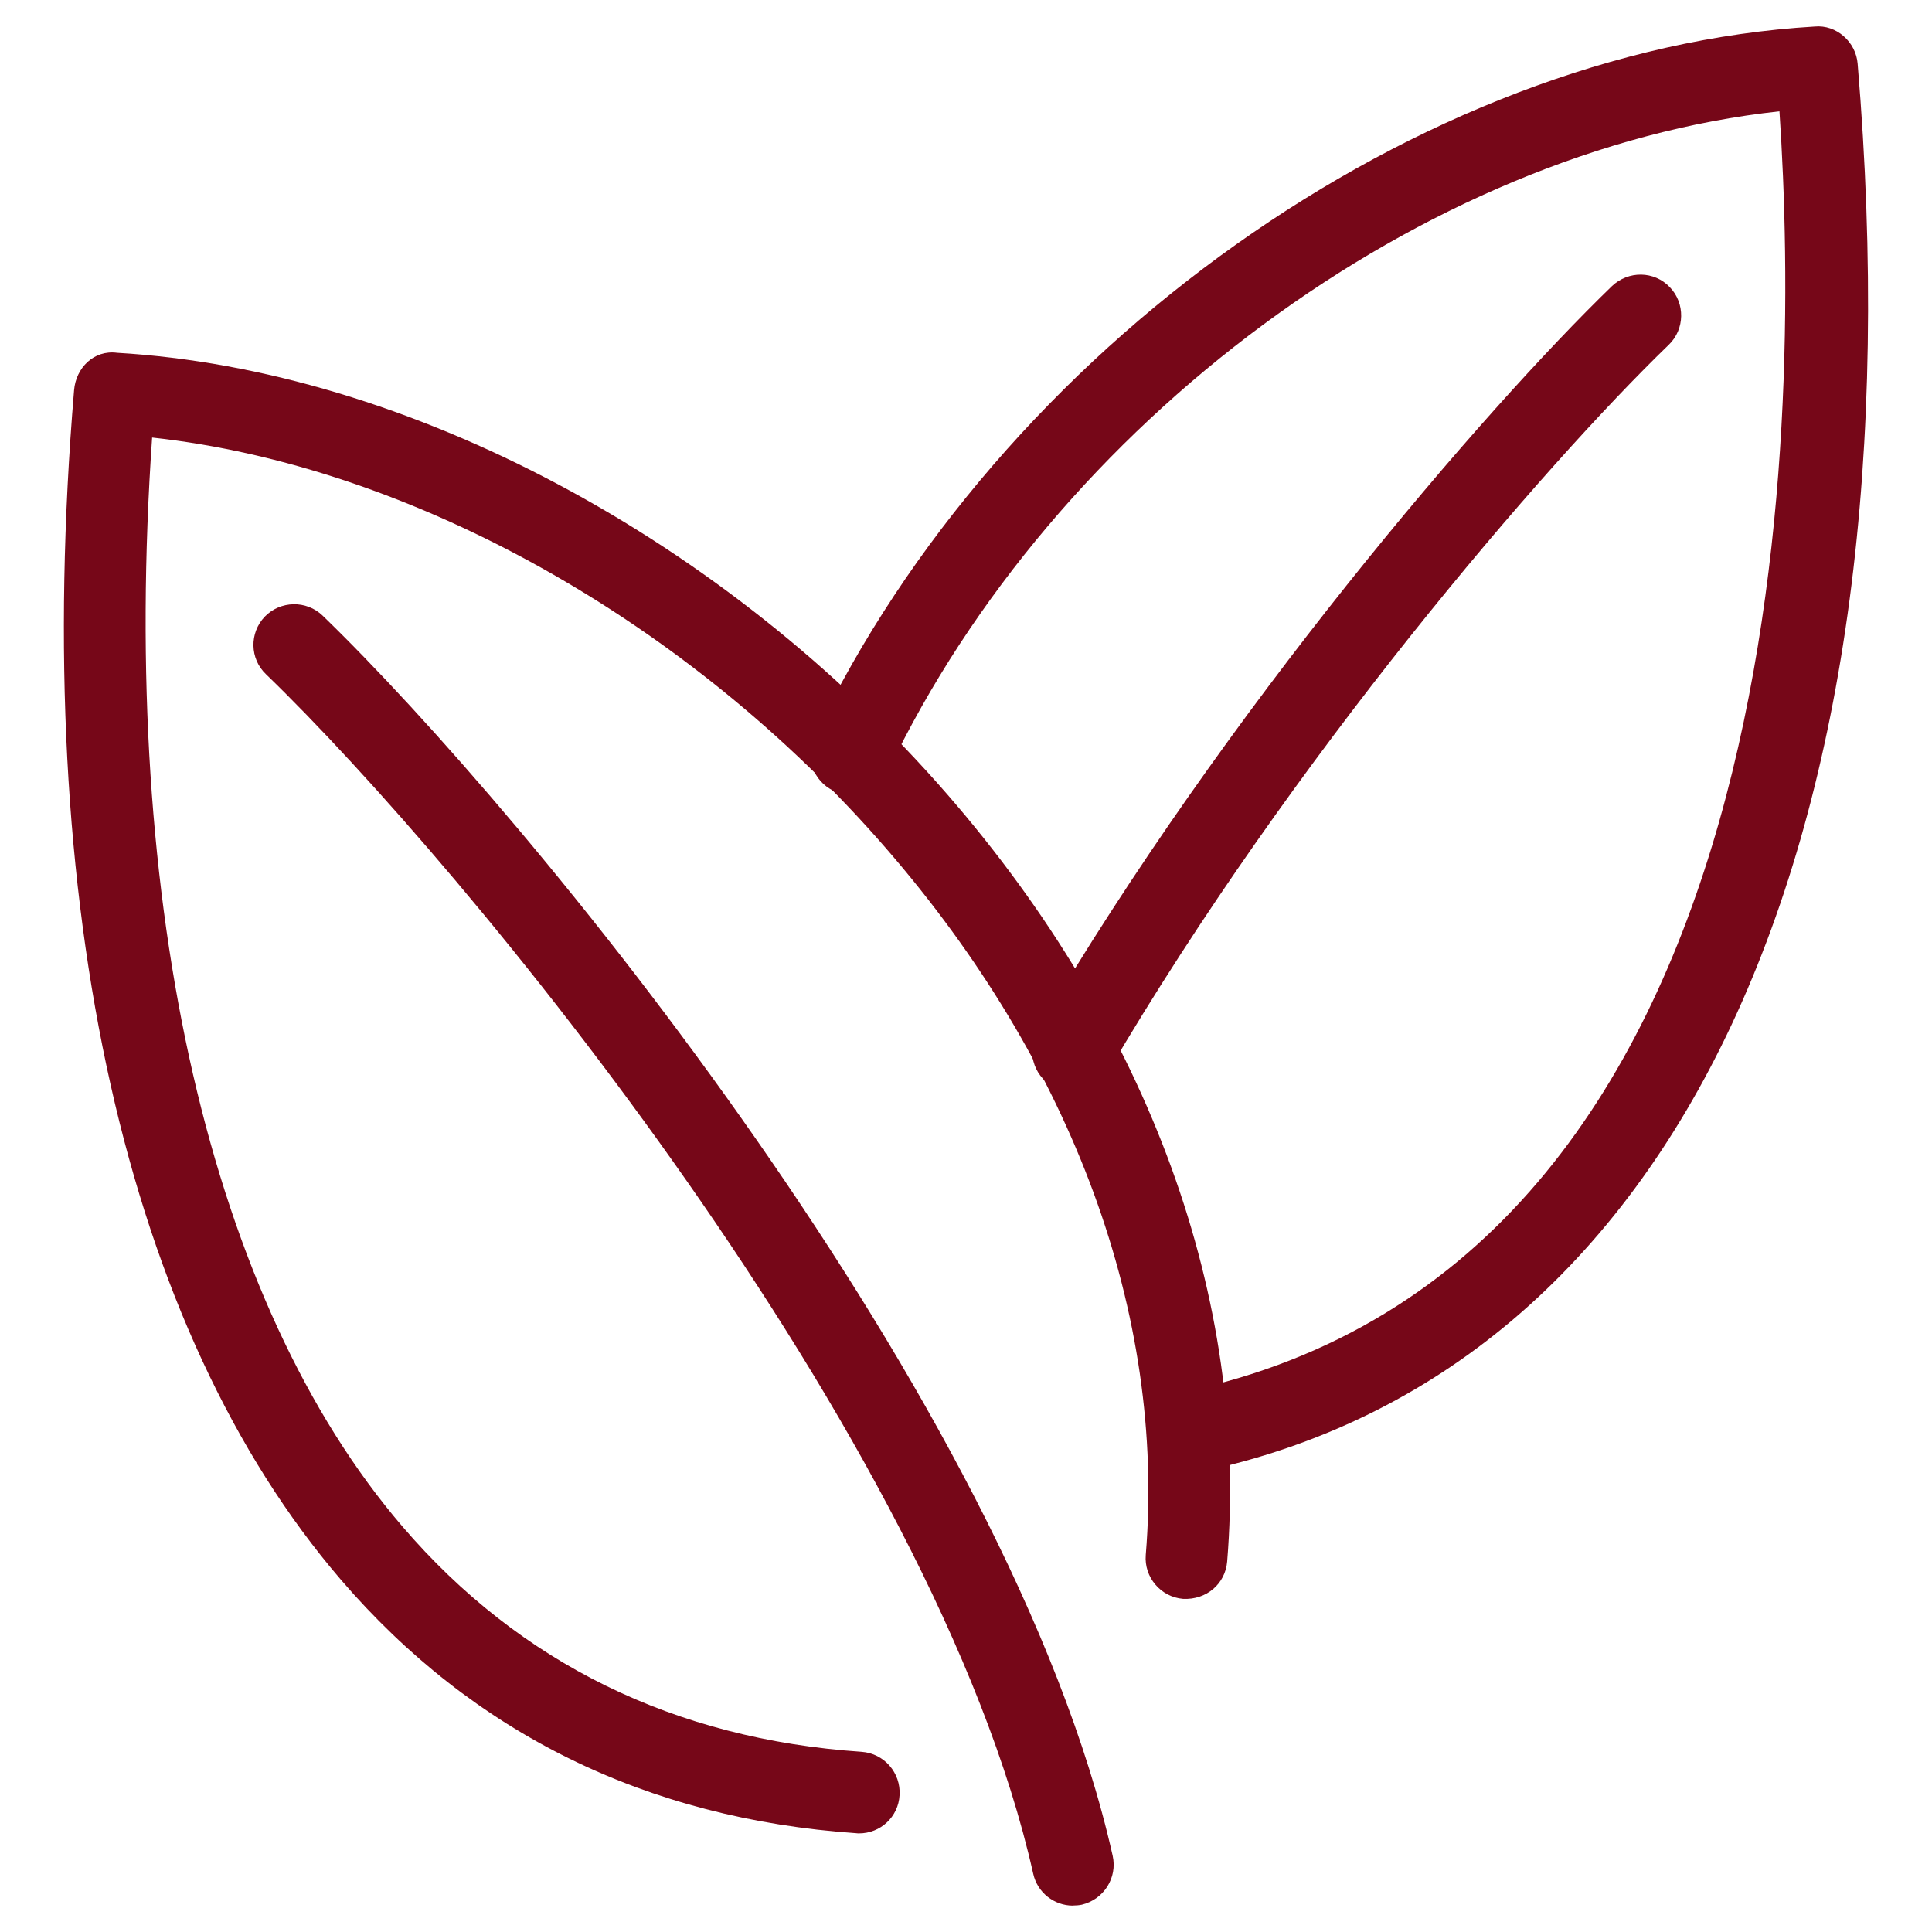 <svg viewBox="0 0 23 23" fill="#760718" xmlns="http://www.w3.org/2000/svg">
    <path
        d="M10.228 21.826C10.217 21.826 10.207 21.826 10.194 21.824C7.696 21.651 5.632 20.636 4.059 18.807C1.495 15.822 0.368 10.792 0.882 4.644C0.904 4.381 1.116 4.163 1.394 4.2C4.85 4.402 8.637 6.418 11.28 9.46C13.684 12.228 14.865 15.469 14.609 18.591C14.586 18.856 14.362 19.048 14.084 19.034C13.818 19.012 13.618 18.776 13.64 18.511C13.875 15.654 12.776 12.665 10.546 10.097C8.192 7.385 4.886 5.545 1.811 5.209C1.424 10.799 2.501 15.505 4.793 18.175C6.189 19.801 8.029 20.704 10.258 20.855C10.525 20.874 10.726 21.105 10.709 21.372C10.695 21.629 10.482 21.826 10.227 21.826L10.228 21.826Z" />
    <path
        d="M12.773 22.686C12.55 22.686 12.35 22.532 12.3 22.306C11.129 17.093 5.537 10.316 3.166 8.026C2.973 7.842 2.967 7.535 3.152 7.341C3.339 7.149 3.647 7.144 3.839 7.327C6.276 9.683 12.027 16.667 13.246 22.092C13.305 22.355 13.14 22.612 12.879 22.675C12.844 22.682 12.808 22.685 12.773 22.685L12.773 22.686Z" />
    <path
        d="M14.173 17.536C13.947 17.536 13.746 17.379 13.698 17.15C13.643 16.887 13.812 16.63 14.074 16.575C21.386 15.045 21.436 5.079 21.184 1.325C16.961 1.783 12.557 5.02 10.57 9.185C10.454 9.428 10.163 9.529 9.923 9.414C9.681 9.299 9.578 9.009 9.693 8.768C11.898 4.145 16.907 0.591 21.603 0.316C21.862 0.291 22.095 0.499 22.115 0.76C22.895 10.067 19.963 16.334 14.272 17.526C14.238 17.532 14.206 17.536 14.173 17.536L14.173 17.536Z" />
    <path
        d="M12.772 12.998C12.688 12.998 12.604 12.978 12.527 12.932C12.296 12.795 12.218 12.5 12.354 12.266C14.587 8.455 17.666 4.88 19.191 3.405C19.386 3.221 19.692 3.223 19.878 3.418C20.063 3.609 20.059 3.92 19.866 4.105C18.38 5.541 15.376 9.031 13.191 12.76C13.1 12.91 12.938 12.998 12.772 12.998L12.772 12.998Z" />
</svg>